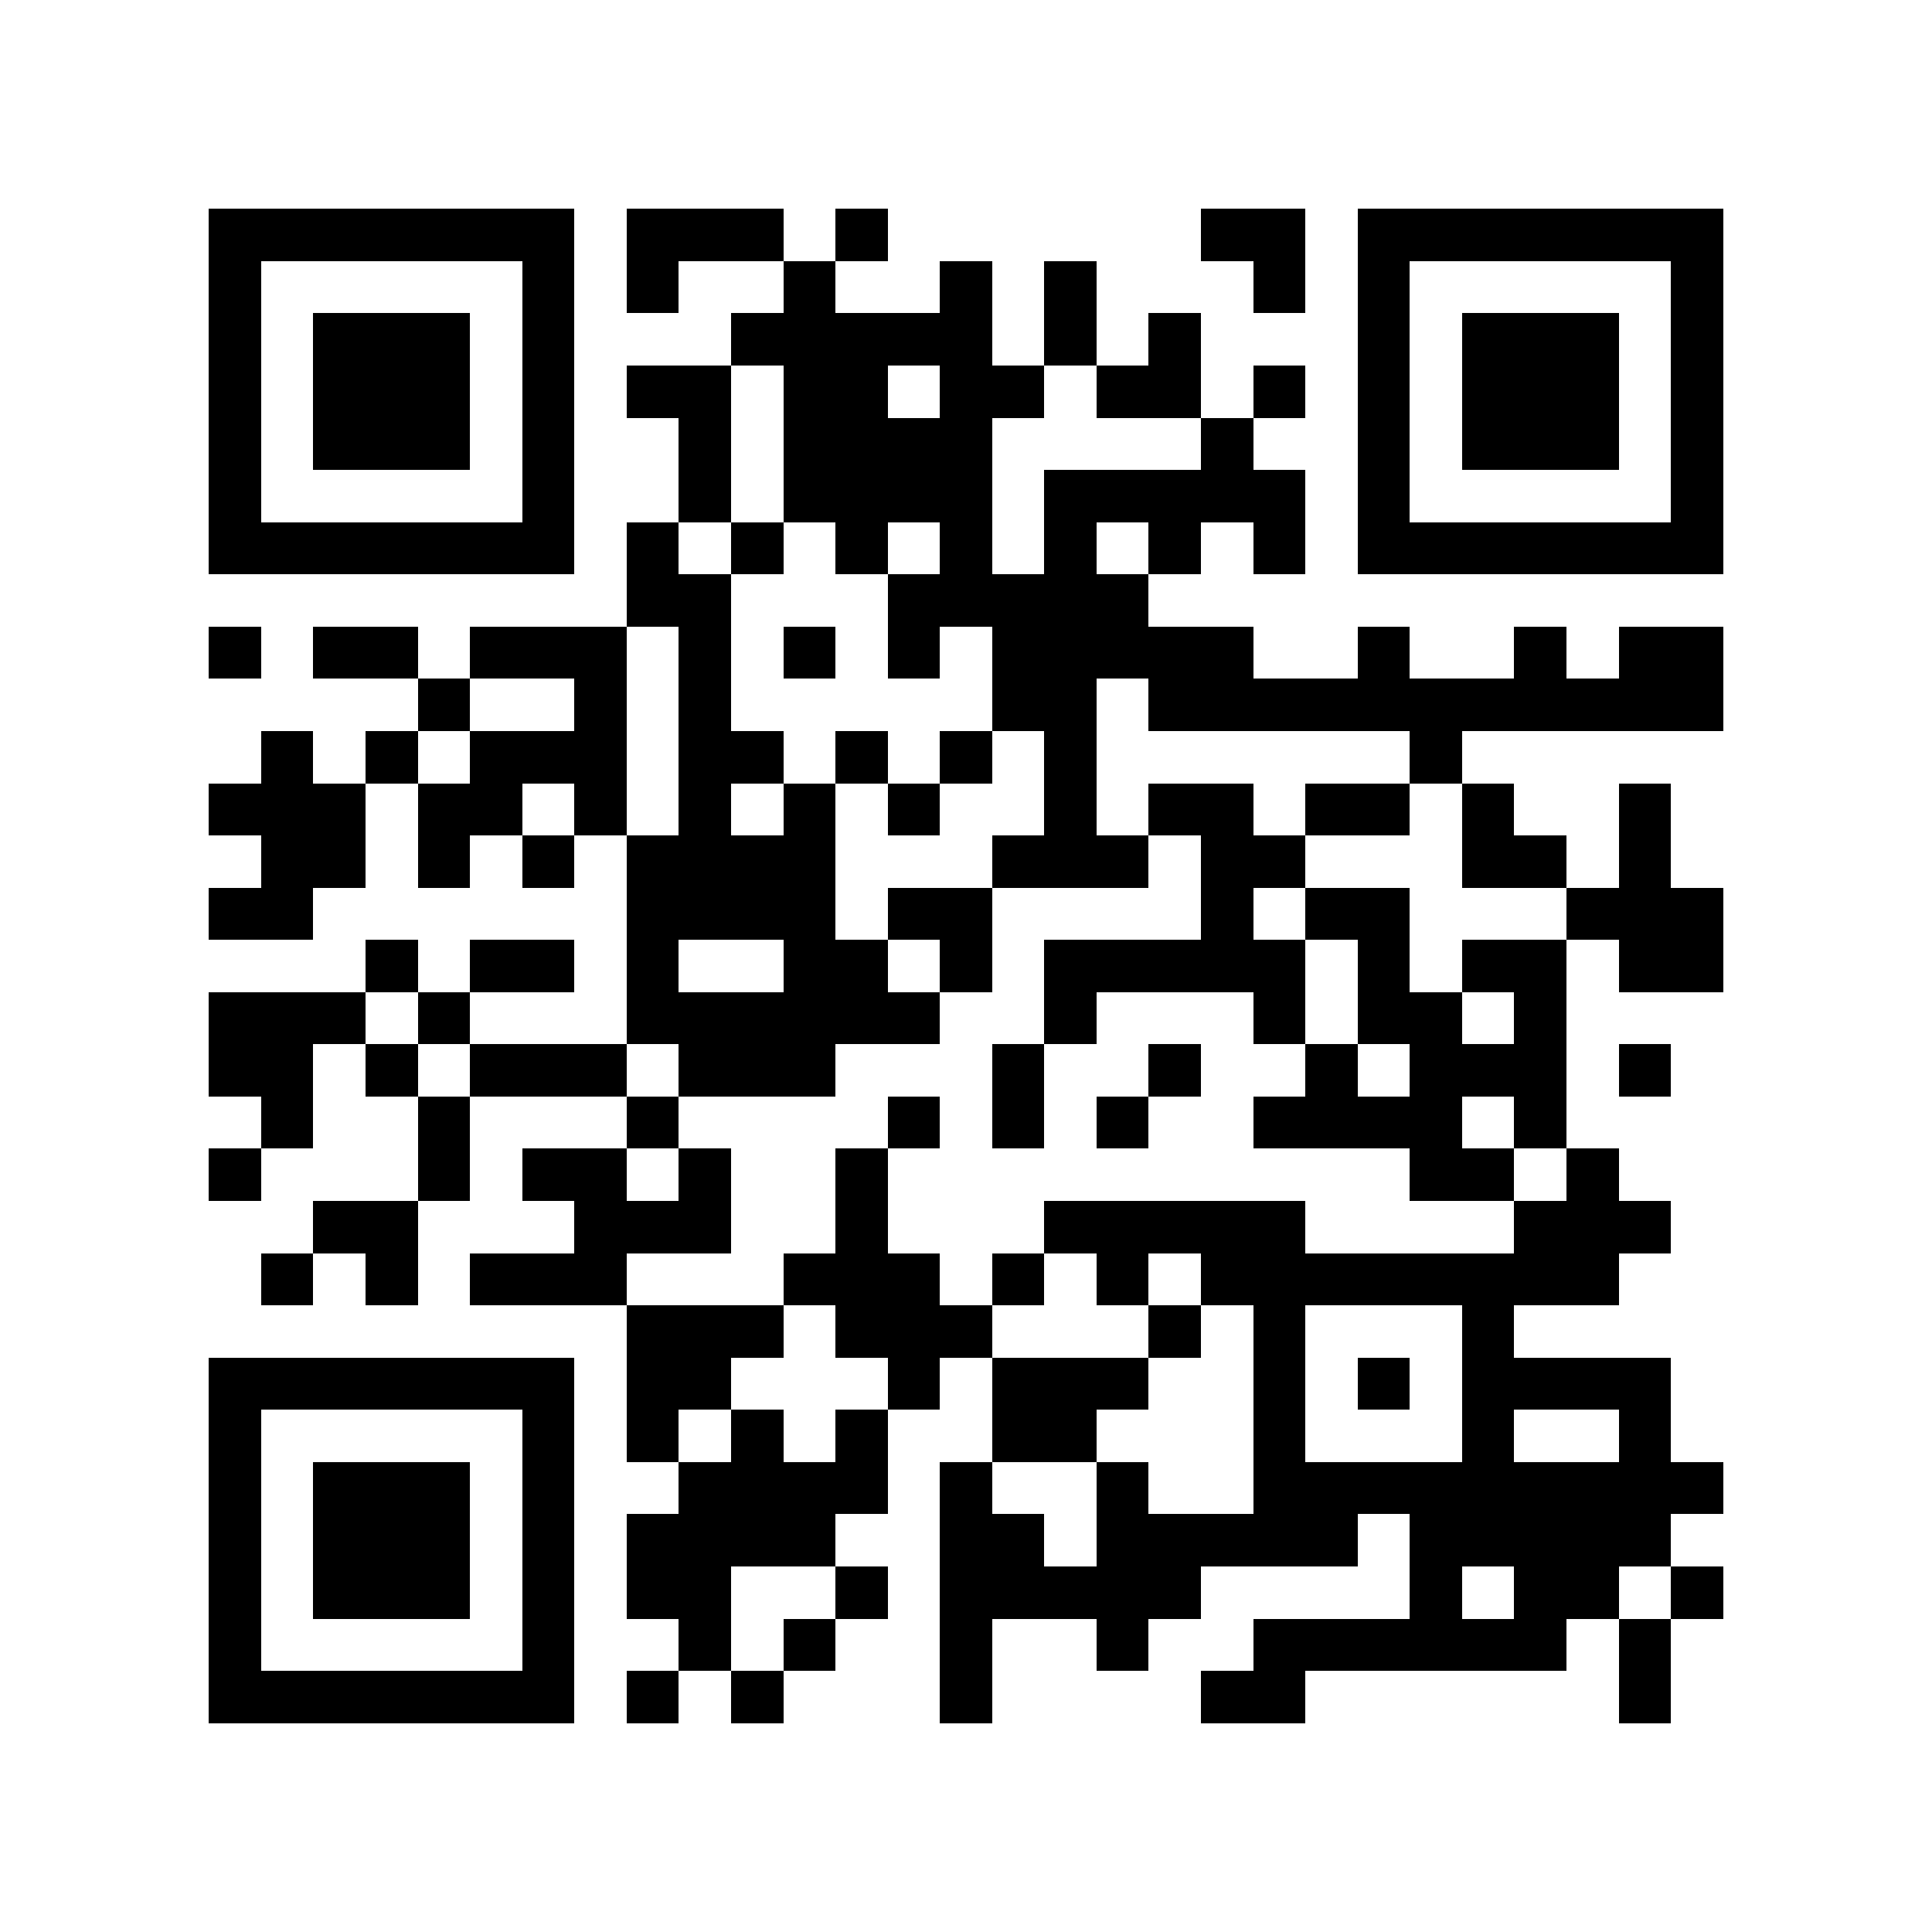 <?xml version="1.0" encoding="utf-8"?><!DOCTYPE svg PUBLIC "-//W3C//DTD SVG 1.1//EN" "http://www.w3.org/Graphics/SVG/1.1/DTD/svg11.dtd"><svg xmlns="http://www.w3.org/2000/svg" viewBox="0 0 37 37" shape-rendering="crispEdges"><path fill="#ffffff" d="M0 0h37v37H0z"/><path stroke="#000000" d="M4 4.5h7m1 0h3m1 0h1m6 0h2m1 0h7M4 5.5h1m5 0h1m1 0h1m2 0h1m2 0h1m1 0h1m3 0h1m1 0h1m5 0h1M4 6.5h1m1 0h3m1 0h1m3 0h5m1 0h1m1 0h1m3 0h1m1 0h3m1 0h1M4 7.5h1m1 0h3m1 0h1m1 0h2m1 0h2m1 0h2m1 0h2m1 0h1m1 0h1m1 0h3m1 0h1M4 8.5h1m1 0h3m1 0h1m2 0h1m1 0h4m4 0h1m2 0h1m1 0h3m1 0h1M4 9.5h1m5 0h1m2 0h1m1 0h4m1 0h5m1 0h1m5 0h1M4 10.5h7m1 0h1m1 0h1m1 0h1m1 0h1m1 0h1m1 0h1m1 0h1m1 0h7M12 11.5h2m3 0h5M4 12.5h1m1 0h2m1 0h3m1 0h1m1 0h1m1 0h1m1 0h5m2 0h1m2 0h1m1 0h2M8 13.5h1m2 0h1m1 0h1m5 0h2m1 0h11M5 14.5h1m1 0h1m1 0h3m1 0h2m1 0h1m1 0h1m1 0h1m6 0h1M4 15.5h3m1 0h2m1 0h1m1 0h1m1 0h1m1 0h1m2 0h1m1 0h2m1 0h2m1 0h1m2 0h1M5 16.5h2m1 0h1m1 0h1m1 0h4m3 0h3m1 0h2m3 0h2m1 0h1M4 17.5h2m6 0h4m1 0h2m4 0h1m1 0h2m3 0h3M7 18.5h1m1 0h2m1 0h1m2 0h2m1 0h1m1 0h5m1 0h1m1 0h2m1 0h2M4 19.5h3m1 0h1m3 0h6m2 0h1m3 0h1m1 0h2m1 0h1M4 20.5h2m1 0h1m1 0h3m1 0h3m3 0h1m2 0h1m2 0h1m1 0h3m1 0h1M5 21.5h1m2 0h1m3 0h1m4 0h1m1 0h1m1 0h1m2 0h4m1 0h1M4 22.5h1m3 0h1m1 0h2m1 0h1m2 0h1m10 0h2m1 0h1M6 23.5h2m3 0h3m2 0h1m3 0h5m4 0h3M5 24.5h1m1 0h1m1 0h3m3 0h3m1 0h1m1 0h1m1 0h8M12 25.5h3m1 0h3m3 0h1m1 0h1m3 0h1M4 26.5h7m1 0h2m3 0h1m1 0h3m2 0h1m1 0h1m1 0h4M4 27.5h1m5 0h1m1 0h1m1 0h1m1 0h1m2 0h2m3 0h1m3 0h1m2 0h1M4 28.5h1m1 0h3m1 0h1m2 0h4m1 0h1m2 0h1m2 0h9M4 29.5h1m1 0h3m1 0h1m1 0h4m2 0h2m1 0h5m1 0h5M4 30.5h1m1 0h3m1 0h1m1 0h2m2 0h1m1 0h5m4 0h1m1 0h2m1 0h1M4 31.5h1m5 0h1m2 0h1m1 0h1m2 0h1m2 0h1m2 0h6m1 0h1M4 32.5h7m1 0h1m1 0h1m3 0h1m4 0h2m6 0h1"/></svg>
